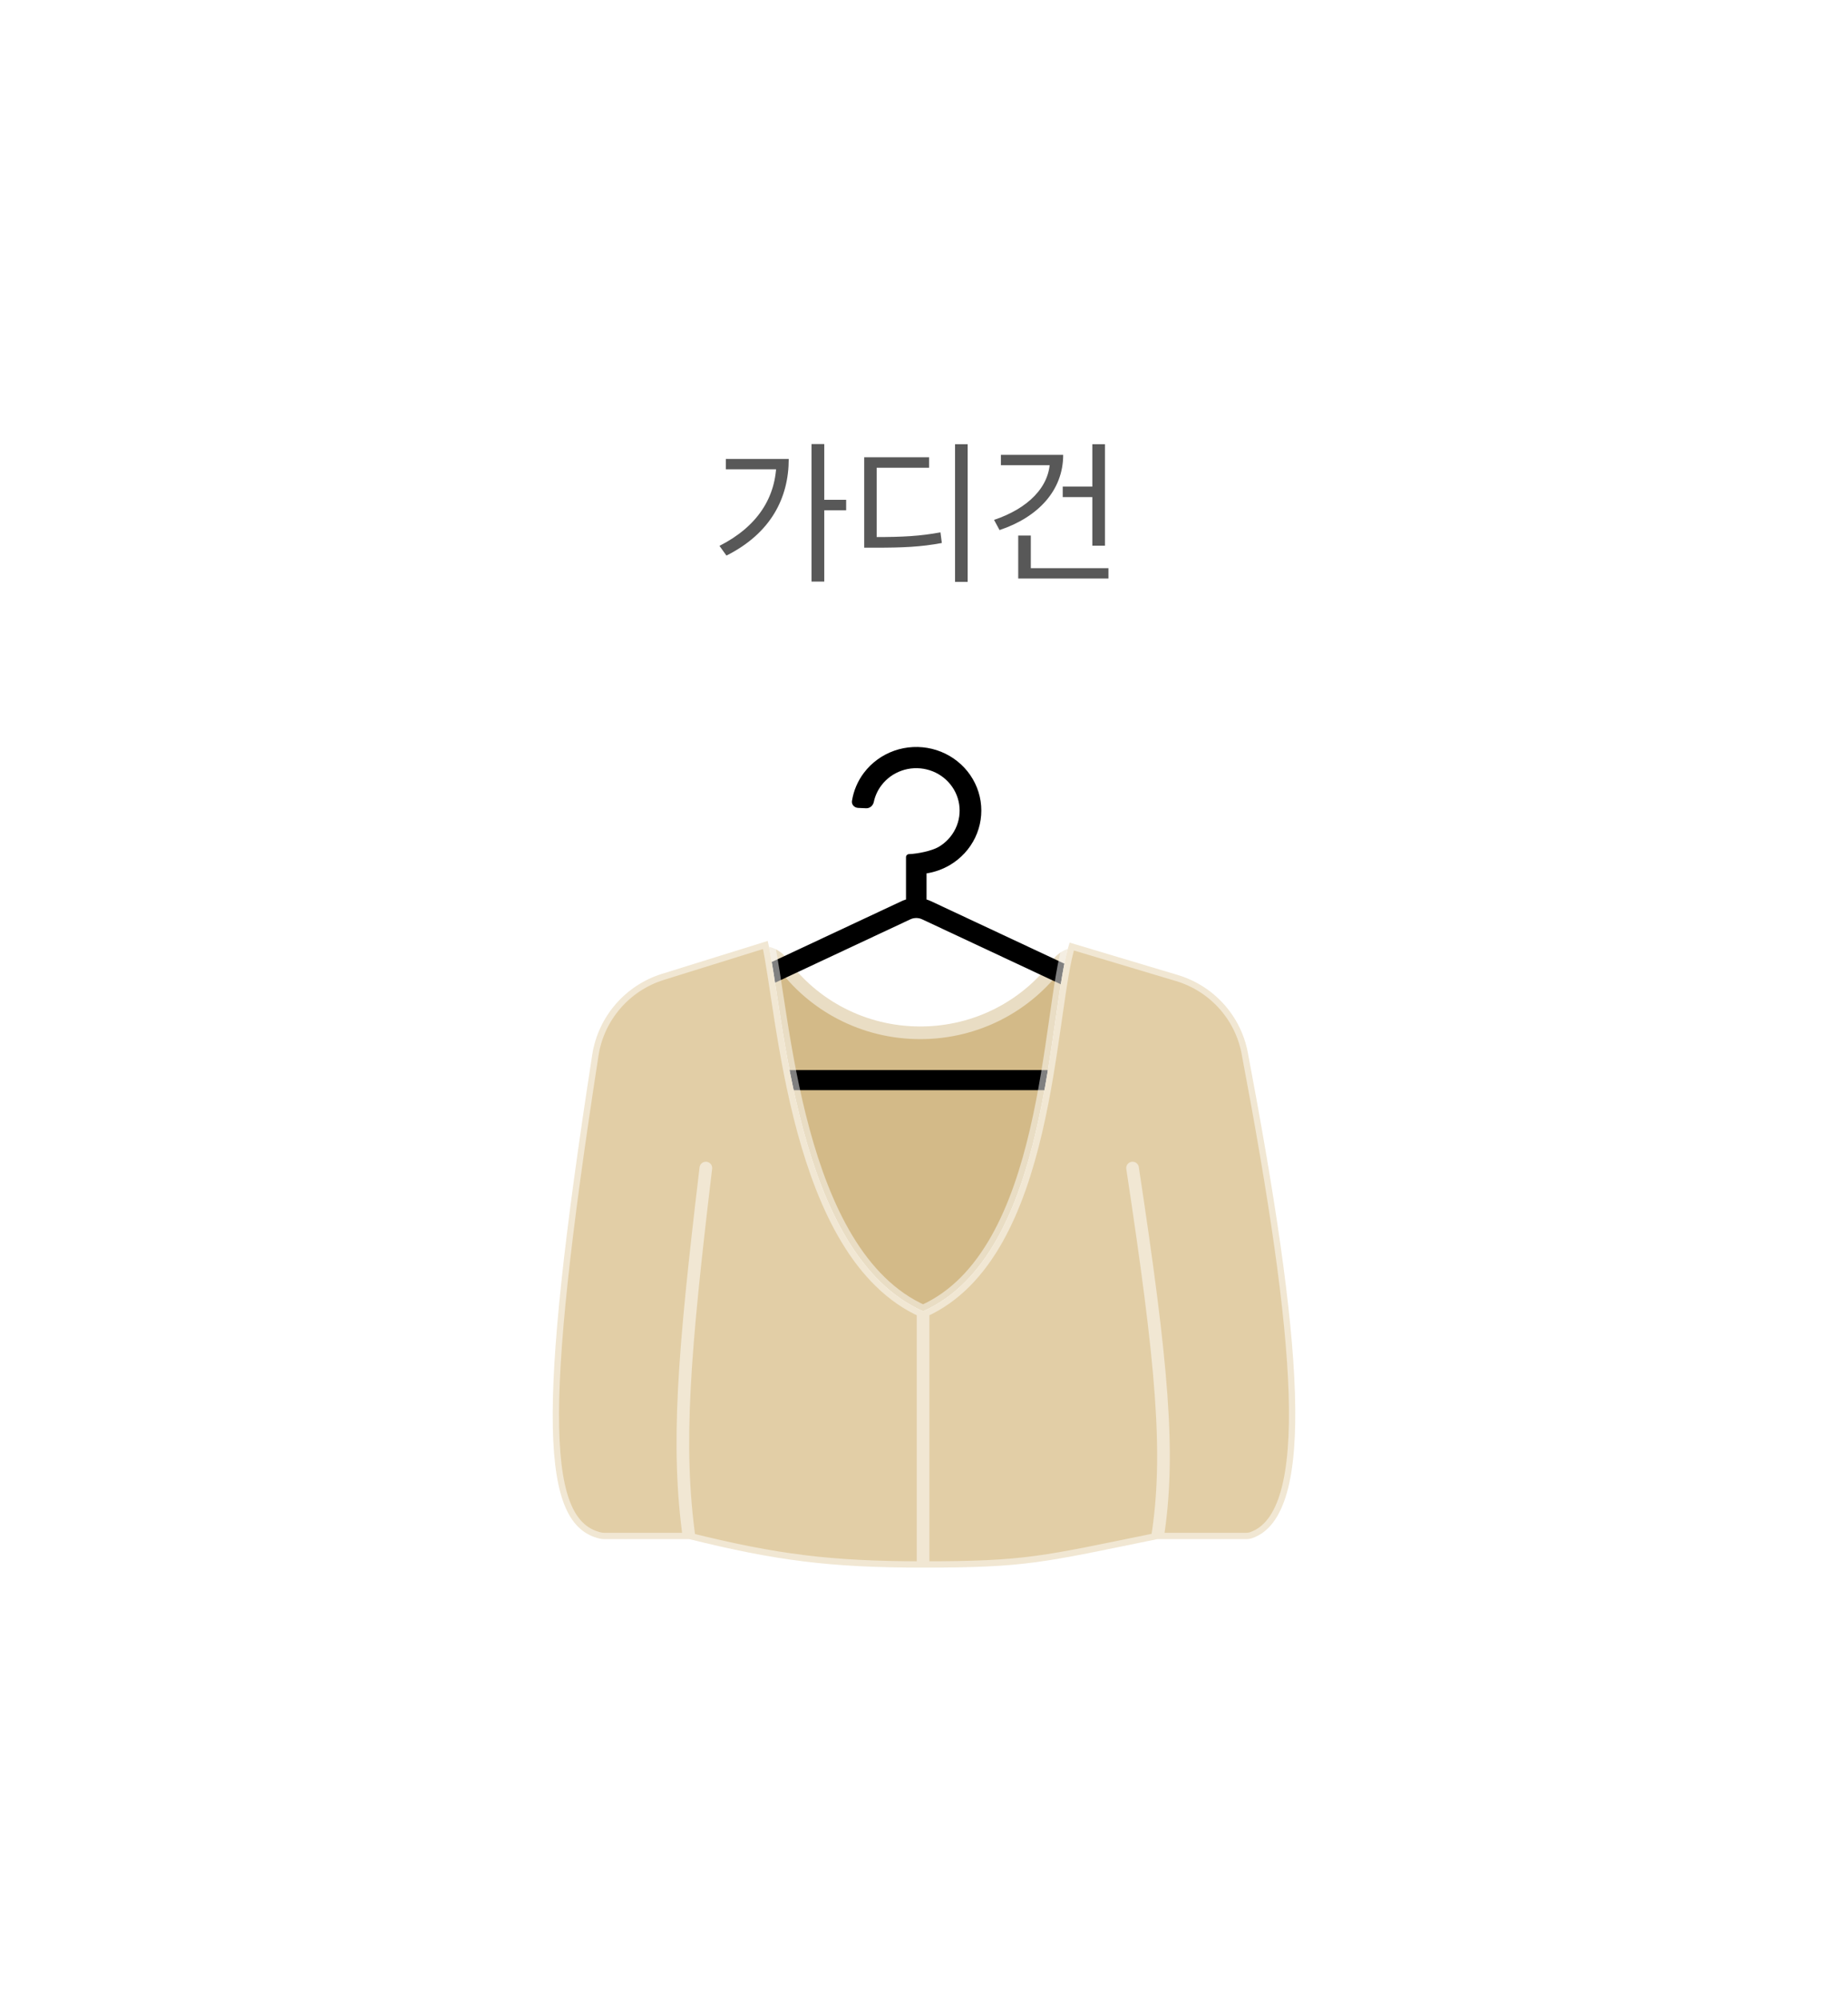 <svg width="146" height="158" viewBox="0 0 146 158" fill="none" xmlns="http://www.w3.org/2000/svg">
<g filter="url(#filter0_bdd_5082_12751)">
<rect x="16" y="16" width="106" height="118" rx="16" fill="white" fill-opacity="0.4" shape-rendering="crispEdges"/>
<rect x="16.5" y="16.5" width="105" height="117" rx="15.5" stroke="url(#paint0_linear_5082_12751)" stroke-opacity="0.5" shape-rendering="crispEdges"/>
<path d="M60.113 31.076H61.121V41.936H60.113V31.076ZM60.845 35.48H62.849V36.308H60.845V35.48ZM57.341 32.252H58.313C58.313 35.336 56.897 38.12 53.393 39.884L52.841 39.116C55.841 37.592 57.341 35.276 57.341 32.408V32.252ZM53.345 32.252H57.857V33.068H53.345V32.252ZM71.453 31.088H72.448V41.96H71.453V31.088ZM64.276 38.42H65.153C67.3 38.42 68.692 38.348 70.3 38.048L70.409 38.888C68.752 39.2 67.337 39.26 65.153 39.26H64.276V38.42ZM64.276 32.12H69.4V32.948H65.26V38.732H64.276V32.12ZM82.299 31.088H83.296V39.104H82.299V31.088ZM79.96 34.436H82.492V35.264H79.96V34.436ZM78.951 31.928H79.996C79.996 34.724 78.028 36.848 74.968 37.868L74.535 37.064C77.188 36.176 78.951 34.472 78.951 32.324V31.928ZM75.076 31.928H79.6V32.744H75.076V31.928ZM76.444 40.88H83.572V41.696H76.444V40.88ZM76.444 38.3H77.439V41.288H76.444V38.3Z" fill="#121212" fill-opacity="0.7"/>
<g filter="url(#filter1_bd_5082_12751)">
<path fill-rule="evenodd" clip-rule="evenodd" d="M81.603 69.942C80.695 69.657 79.725 70.063 79.162 70.83C76.827 74.007 73.013 76.077 68.704 76.077C64.355 76.077 60.51 73.969 58.181 70.741C57.614 69.955 56.623 69.54 55.702 69.84L49.968 71.707C46.856 72.72 44.675 75.527 44.461 78.793L42.222 113.081C42.158 114.059 42.812 114.939 43.767 115.16L49.409 116.464H88.494L94.203 115.162C95.171 114.941 95.83 114.043 95.752 113.053L93.022 78.769C92.763 75.516 90.553 72.746 87.439 71.77L81.603 69.942Z" fill="#D3BA88"/>
<path d="M49.409 116.464L43.767 115.16C42.812 114.939 42.158 114.059 42.222 113.081L44.461 78.793C44.675 75.527 46.856 72.72 49.968 71.707L55.702 69.84C56.623 69.54 57.614 69.955 58.181 70.741C60.51 73.969 64.355 76.077 68.704 76.077C73.013 76.077 76.827 74.007 79.162 70.83C79.725 70.063 80.695 69.657 81.603 69.942L87.439 71.77C90.553 72.746 92.763 75.516 93.022 78.769L95.752 113.053C95.83 114.043 95.171 114.941 94.203 115.162L88.494 116.464M49.409 116.464H88.494M49.409 116.464L51.388 87.218M88.494 116.464L86.638 87.218" stroke="white" stroke-opacity="0.5" stroke-width="2" stroke-linecap="round"/>
<path fill-rule="evenodd" clip-rule="evenodd" d="M71.04 63.33C70.473 63.663 69.848 63.885 69.201 63.986V66.046C69.322 66.083 69.441 66.129 69.558 66.184L90.682 76.078C93.279 77.294 92.393 81.107 89.513 81.107H47.265C44.385 81.107 43.499 77.294 46.096 76.078L67.22 66.184C67.337 66.129 67.456 66.083 67.578 66.046V62.704C67.578 62.571 67.688 62.463 67.825 62.463C68.538 62.436 69.64 62.198 70.156 61.895C70.737 61.553 71.201 61.05 71.489 60.451C71.778 59.852 71.878 59.182 71.777 58.527C71.677 57.871 71.379 57.26 70.923 56.77C70.467 56.28 69.873 55.933 69.215 55.774C68.557 55.614 67.866 55.648 67.228 55.873C66.591 56.097 66.035 56.502 65.633 57.035C65.338 57.425 65.135 57.872 65.034 58.343C64.974 58.629 64.724 58.856 64.426 58.842L63.795 58.813C63.497 58.799 63.264 58.551 63.309 58.262C63.435 57.46 63.758 56.697 64.255 56.039C64.859 55.24 65.692 54.634 66.648 54.297C67.604 53.96 68.641 53.909 69.628 54.148C70.615 54.388 71.506 54.908 72.19 55.643C72.875 56.378 73.32 57.295 73.472 58.278C73.623 59.26 73.472 60.265 73.04 61.164C72.607 62.063 71.911 62.817 71.04 63.33ZM68.856 67.615L89.981 77.508C91.019 77.995 90.665 79.52 89.513 79.52H47.265C46.113 79.52 45.758 77.995 46.797 77.508L67.921 67.615C68.217 67.476 68.561 67.476 68.856 67.615Z" fill="black"/>
<path fill-rule="evenodd" clip-rule="evenodd" d="M80.506 69.453C78.755 74.783 79.045 94.071 68.927 98.571C58.817 94.071 57.919 74.757 56.653 69.321L48.301 71.921C45.401 72.823 43.255 75.306 42.79 78.307C38.349 106.984 38.732 115.425 43.379 116.531C43.502 116.56 43.63 116.571 43.757 116.571H50.459C57.281 118.259 61.572 118.821 68.927 118.821C77.129 118.821 78.391 118.413 87.423 116.571H94.413C94.584 116.571 94.757 116.552 94.919 116.496C100.146 114.694 98.839 100.615 94.582 78.133C94.03 75.217 91.887 72.861 89.043 72.009L80.506 69.453Z" fill="white"/>
<path fill-rule="evenodd" clip-rule="evenodd" d="M80.506 69.453C78.755 74.783 79.045 94.071 68.927 98.571C58.817 94.071 57.919 74.757 56.653 69.321L48.301 71.921C45.401 72.823 43.255 75.306 42.79 78.307C38.349 106.984 38.732 115.425 43.379 116.531C43.502 116.56 43.63 116.571 43.757 116.571H50.459C57.281 118.259 61.572 118.821 68.927 118.821C77.129 118.821 78.391 118.413 87.423 116.571H94.413C94.584 116.571 94.757 116.552 94.919 116.496C100.146 114.694 98.839 100.615 94.582 78.133C94.03 75.217 91.887 72.861 89.043 72.009L80.506 69.453Z" fill="#E2CEA6"/>
<path d="M68.927 98.571C79.045 94.071 78.755 74.783 80.506 69.453L89.043 72.009C91.887 72.861 94.03 75.217 94.582 78.133C98.839 100.615 100.146 114.694 94.919 116.496C94.757 116.552 94.584 116.571 94.413 116.571H87.423M68.927 98.571C58.817 94.071 57.919 74.757 56.653 69.321L48.301 71.921C45.401 72.823 43.255 75.306 42.79 78.307C38.349 106.984 38.732 115.425 43.379 116.531C43.502 116.56 43.63 116.571 43.757 116.571H50.459M68.927 98.571V118.821M50.459 116.571C49.429 109.199 50.006 102.012 51.765 87.259M50.459 116.571C57.281 118.259 61.572 118.821 68.927 118.821M87.423 116.571C88.503 109.883 87.807 102.65 85.477 87.259M87.423 116.571C78.391 118.413 77.129 118.821 68.927 118.821" stroke="white" stroke-opacity="0.5" stroke-linecap="round"/>
</g>
</g>
<defs>
<filter id="filter0_bdd_5082_12751" x="-4" y="-4" width="150" height="162" filterUnits="userSpaceOnUse" color-interpolation-filters="sRGB">
<feFlood flood-opacity="0" result="BackgroundImageFix"/>
<feGaussianBlur in="BackgroundImageFix" stdDeviation="10"/>
<feComposite in2="SourceAlpha" operator="in" result="effect1_backgroundBlur_5082_12751"/>
<feColorMatrix in="SourceAlpha" type="matrix" values="0 0 0 0 0 0 0 0 0 0 0 0 0 0 0 0 0 0 127 0" result="hardAlpha"/>
<feOffset dx="4" dy="4"/>
<feGaussianBlur stdDeviation="10"/>
<feComposite in2="hardAlpha" operator="out"/>
<feColorMatrix type="matrix" values="0 0 0 0 0 0 0 0 0 0 0 0 0 0 0 0 0 0 0.05 0"/>
<feBlend mode="normal" in2="effect1_backgroundBlur_5082_12751" result="effect2_dropShadow_5082_12751"/>
<feColorMatrix in="SourceAlpha" type="matrix" values="0 0 0 0 0 0 0 0 0 0 0 0 0 0 0 0 0 0 127 0" result="hardAlpha"/>
<feOffset/>
<feGaussianBlur stdDeviation="1"/>
<feComposite in2="hardAlpha" operator="out"/>
<feColorMatrix type="matrix" values="0 0 0 0 0 0 0 0 0 0 0 0 0 0 0 0 0 0 0.05 0"/>
<feBlend mode="normal" in2="effect2_dropShadow_5082_12751" result="effect3_dropShadow_5082_12751"/>
<feBlend mode="normal" in="SourceGraphic" in2="effect3_dropShadow_5082_12751" result="shape"/>
</filter>
<filter id="filter1_bd_5082_12751" x="29.167" y="44" width="79.667" height="85.321" filterUnits="userSpaceOnUse" color-interpolation-filters="sRGB">
<feFlood flood-opacity="0" result="BackgroundImageFix"/>
<feGaussianBlur in="BackgroundImageFix" stdDeviation="5"/>
<feComposite in2="SourceAlpha" operator="in" result="effect1_backgroundBlur_5082_12751"/>
<feColorMatrix in="SourceAlpha" type="matrix" values="0 0 0 0 0 0 0 0 0 0 0 0 0 0 0 0 0 0 127 0" result="hardAlpha"/>
<feOffset dy="1"/>
<feGaussianBlur stdDeviation="1"/>
<feComposite in2="hardAlpha" operator="out"/>
<feColorMatrix type="matrix" values="0 0 0 0 0 0 0 0 0 0 0 0 0 0 0 0 0 0 0.1 0"/>
<feBlend mode="normal" in2="effect1_backgroundBlur_5082_12751" result="effect2_dropShadow_5082_12751"/>
<feBlend mode="normal" in="SourceGraphic" in2="effect2_dropShadow_5082_12751" result="shape"/>
</filter>
<linearGradient id="paint0_linear_5082_12751" x1="28.046" y1="16" x2="137.125" y2="165.064" gradientUnits="userSpaceOnUse">
<stop stop-color="white"/>
<stop offset="1" stop-color="white" stop-opacity="0"/>
</linearGradient>
</defs>
</svg>
